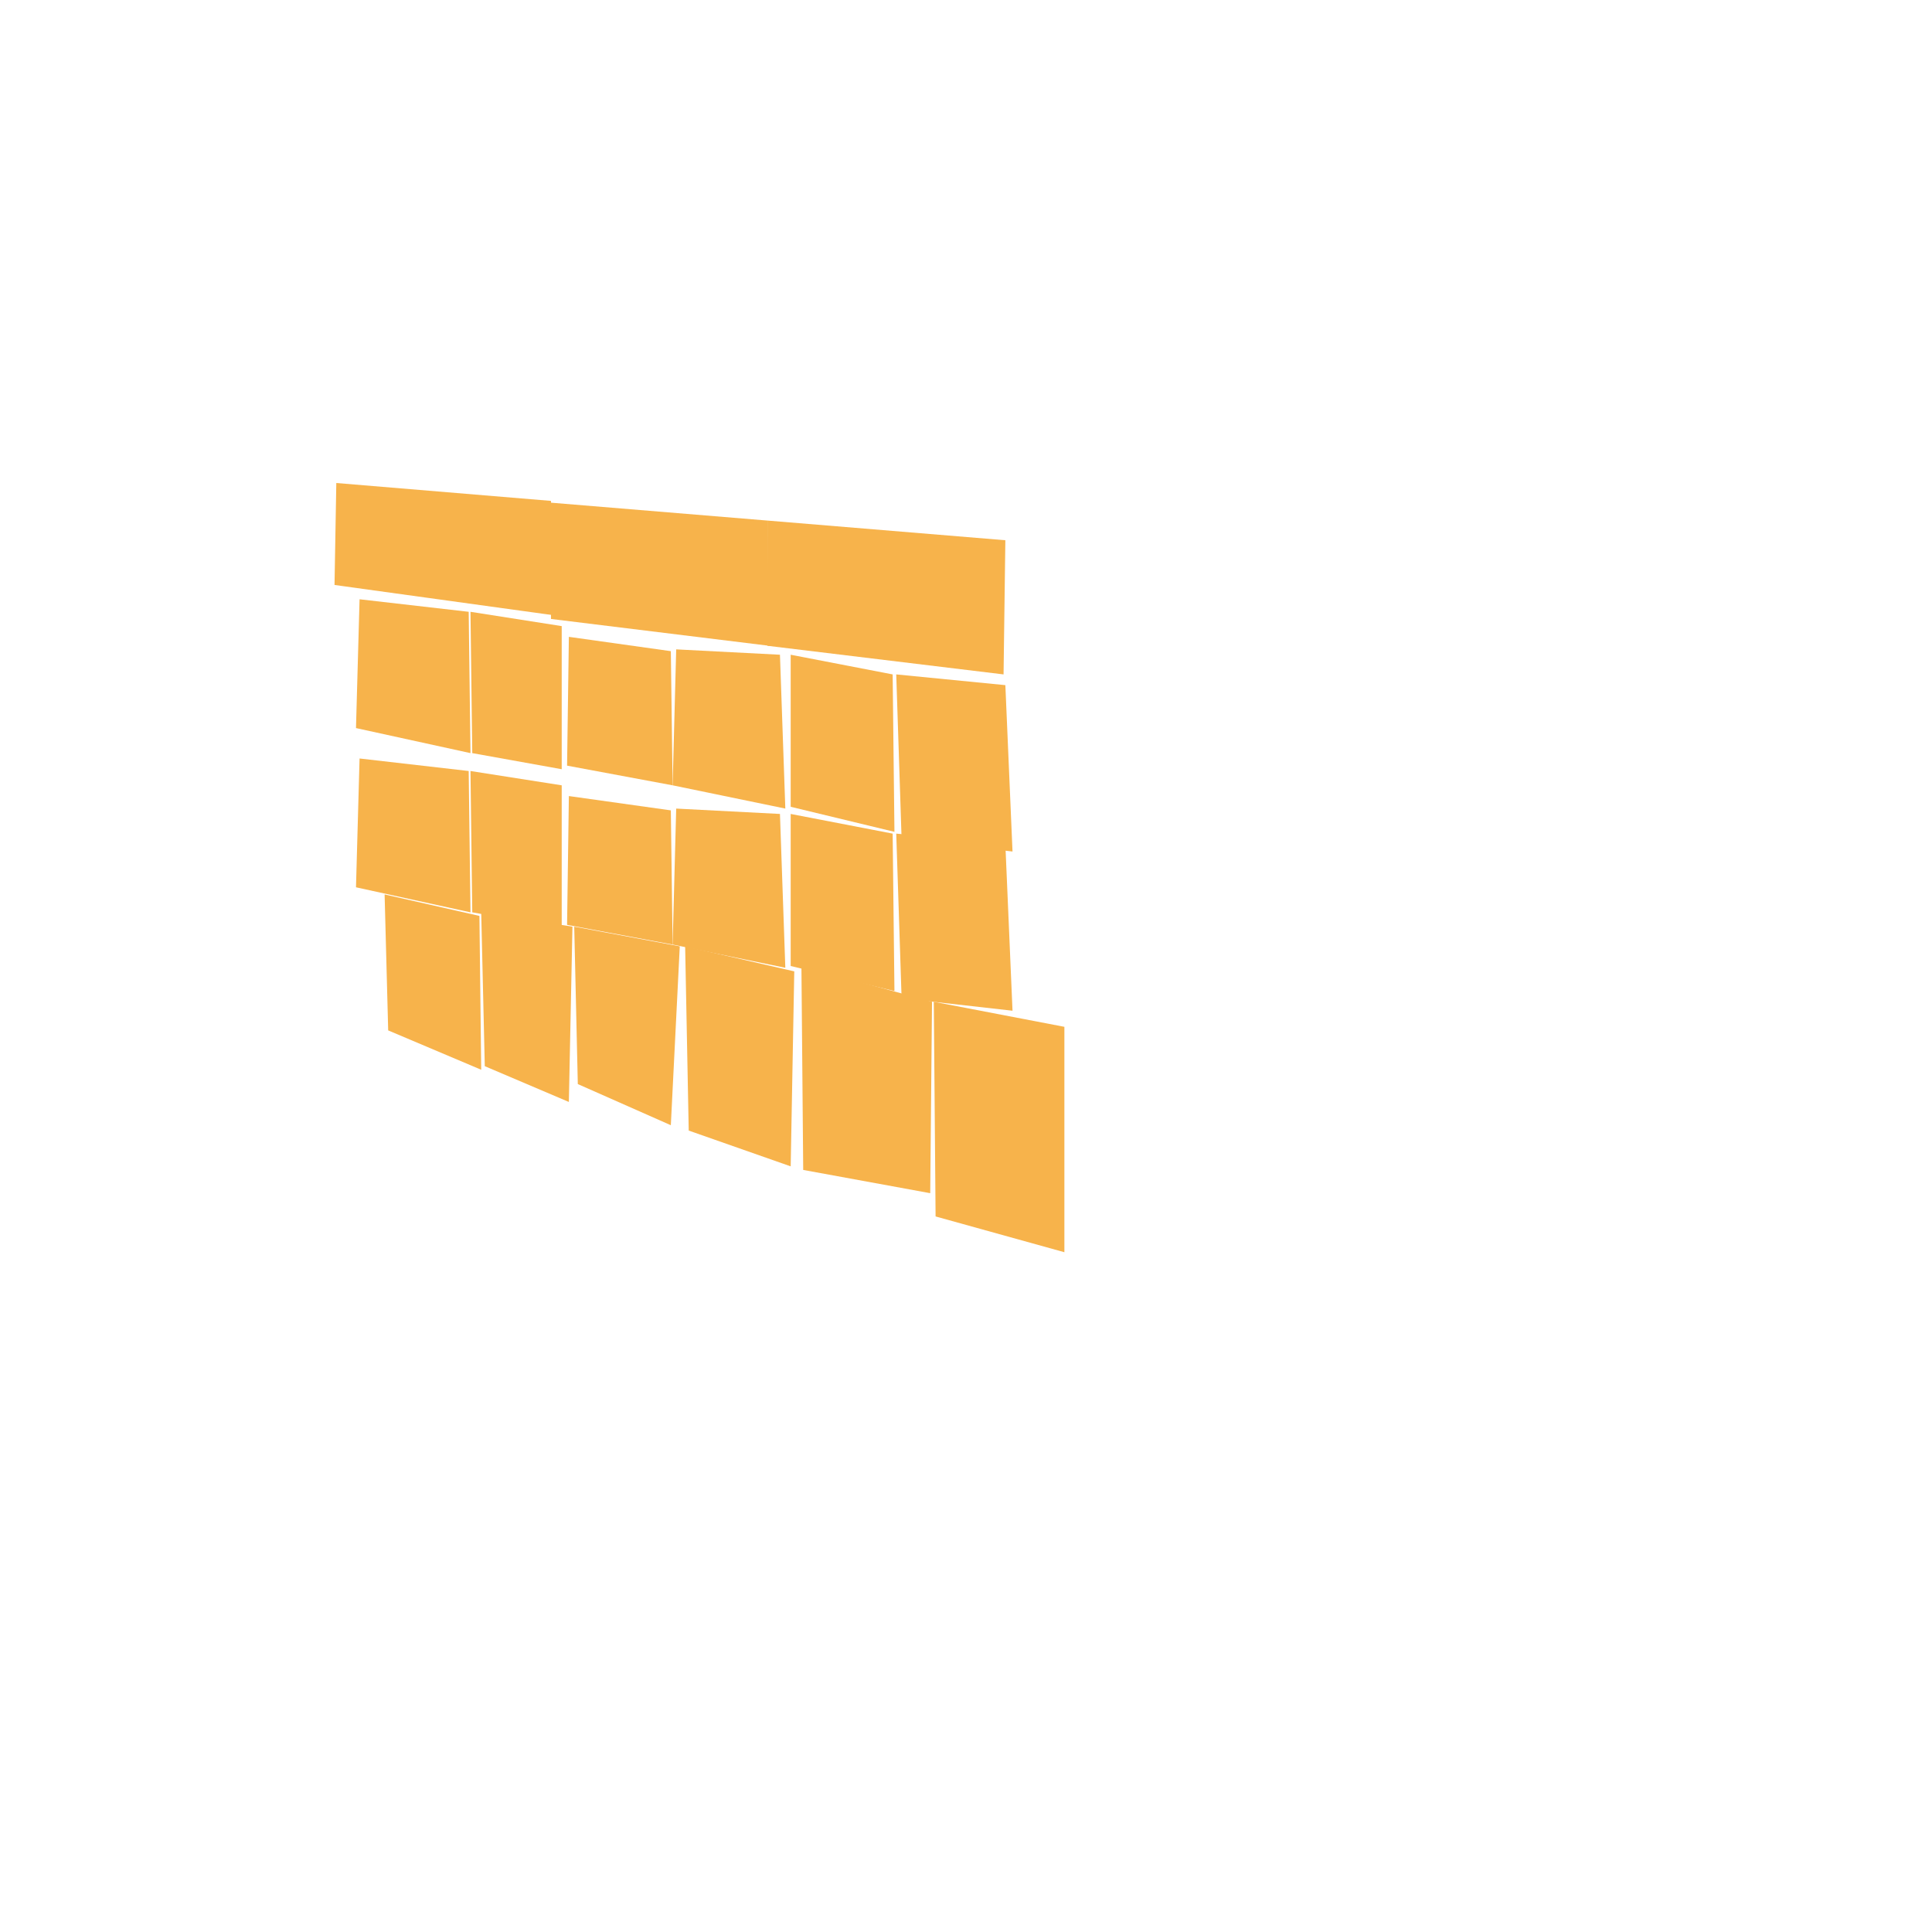 <svg version="1.2" xmlns="http://www.w3.org/2000/svg" viewBox="0 0 1080 1080" width="1080" height="1080">
	<title>earth_4</title>
	<style>
		.s0 { fill: #f7b34b } 
	</style>
	<path id="4503" class="s0" d="m188 270l-1 57 123 17-2-64z"/>
	<path id="4504" class="s0" d="m308 346l122 15-1-70-121-10z"/>
	<path id="4505" class="s0" d="m429 361l132 16 1-75-133-11z"/>
	<path id="4410" class="s0" d="m501 377l3 92 62 7-4-93z"/>
	<path id="4409" class="s0" d="m442 366v85l58 14-1-88z"/>
	<path id="4408" class="s0" d="m378 363l-2 76 63 13-3-86z"/>
	<path id="4407" class="s0" d="m318 356l-1 72 59 11-1-75z"/>
	<path id="4406" class="s0" d="m263 342l1 79 50 9v-80z"/>
	<path id="4405" class="s0" d="m263 421l-64-14 2-72 61 7z"/>
	<path id="4310" class="s0" d="m501 466l3 92 62 7-4-93z"/>
	<path id="4309" class="s0" d="m442 455v85l58 14-1-88z"/>
	<path id="4308" class="s0" d="m378 452l-2 76 63 13-3-86z"/>
	<path id="4307" class="s0" d="m318 445l-1 72 59 11-1-75z"/>
	<path id="4306" class="s0" d="m263 431l1 79 50 9v-80z"/>
	<path id="4305" class="s0" d="m263 510l-64-14 2-72 61 7z"/>
	<path id="4110" class="s0" d="m522 560l1 120 72 20v-126z"/>
	<path id="4109" class="s0" d="m448 540l73 20-1 107-71-13z"/>
	<path id="4108" class="s0" d="m383 529l2 103 57 20 2-109z"/>
	<path id="4107" class="s0" d="m321 518l2 88 52 23 5-100z"/>
	<path id="4106" class="s0" d="m269 510l2 86 47 20 2-98z"/>
	<path id="4105" class="s0" d="m215 500l2 76 52 22-1-86z"/>
</svg>